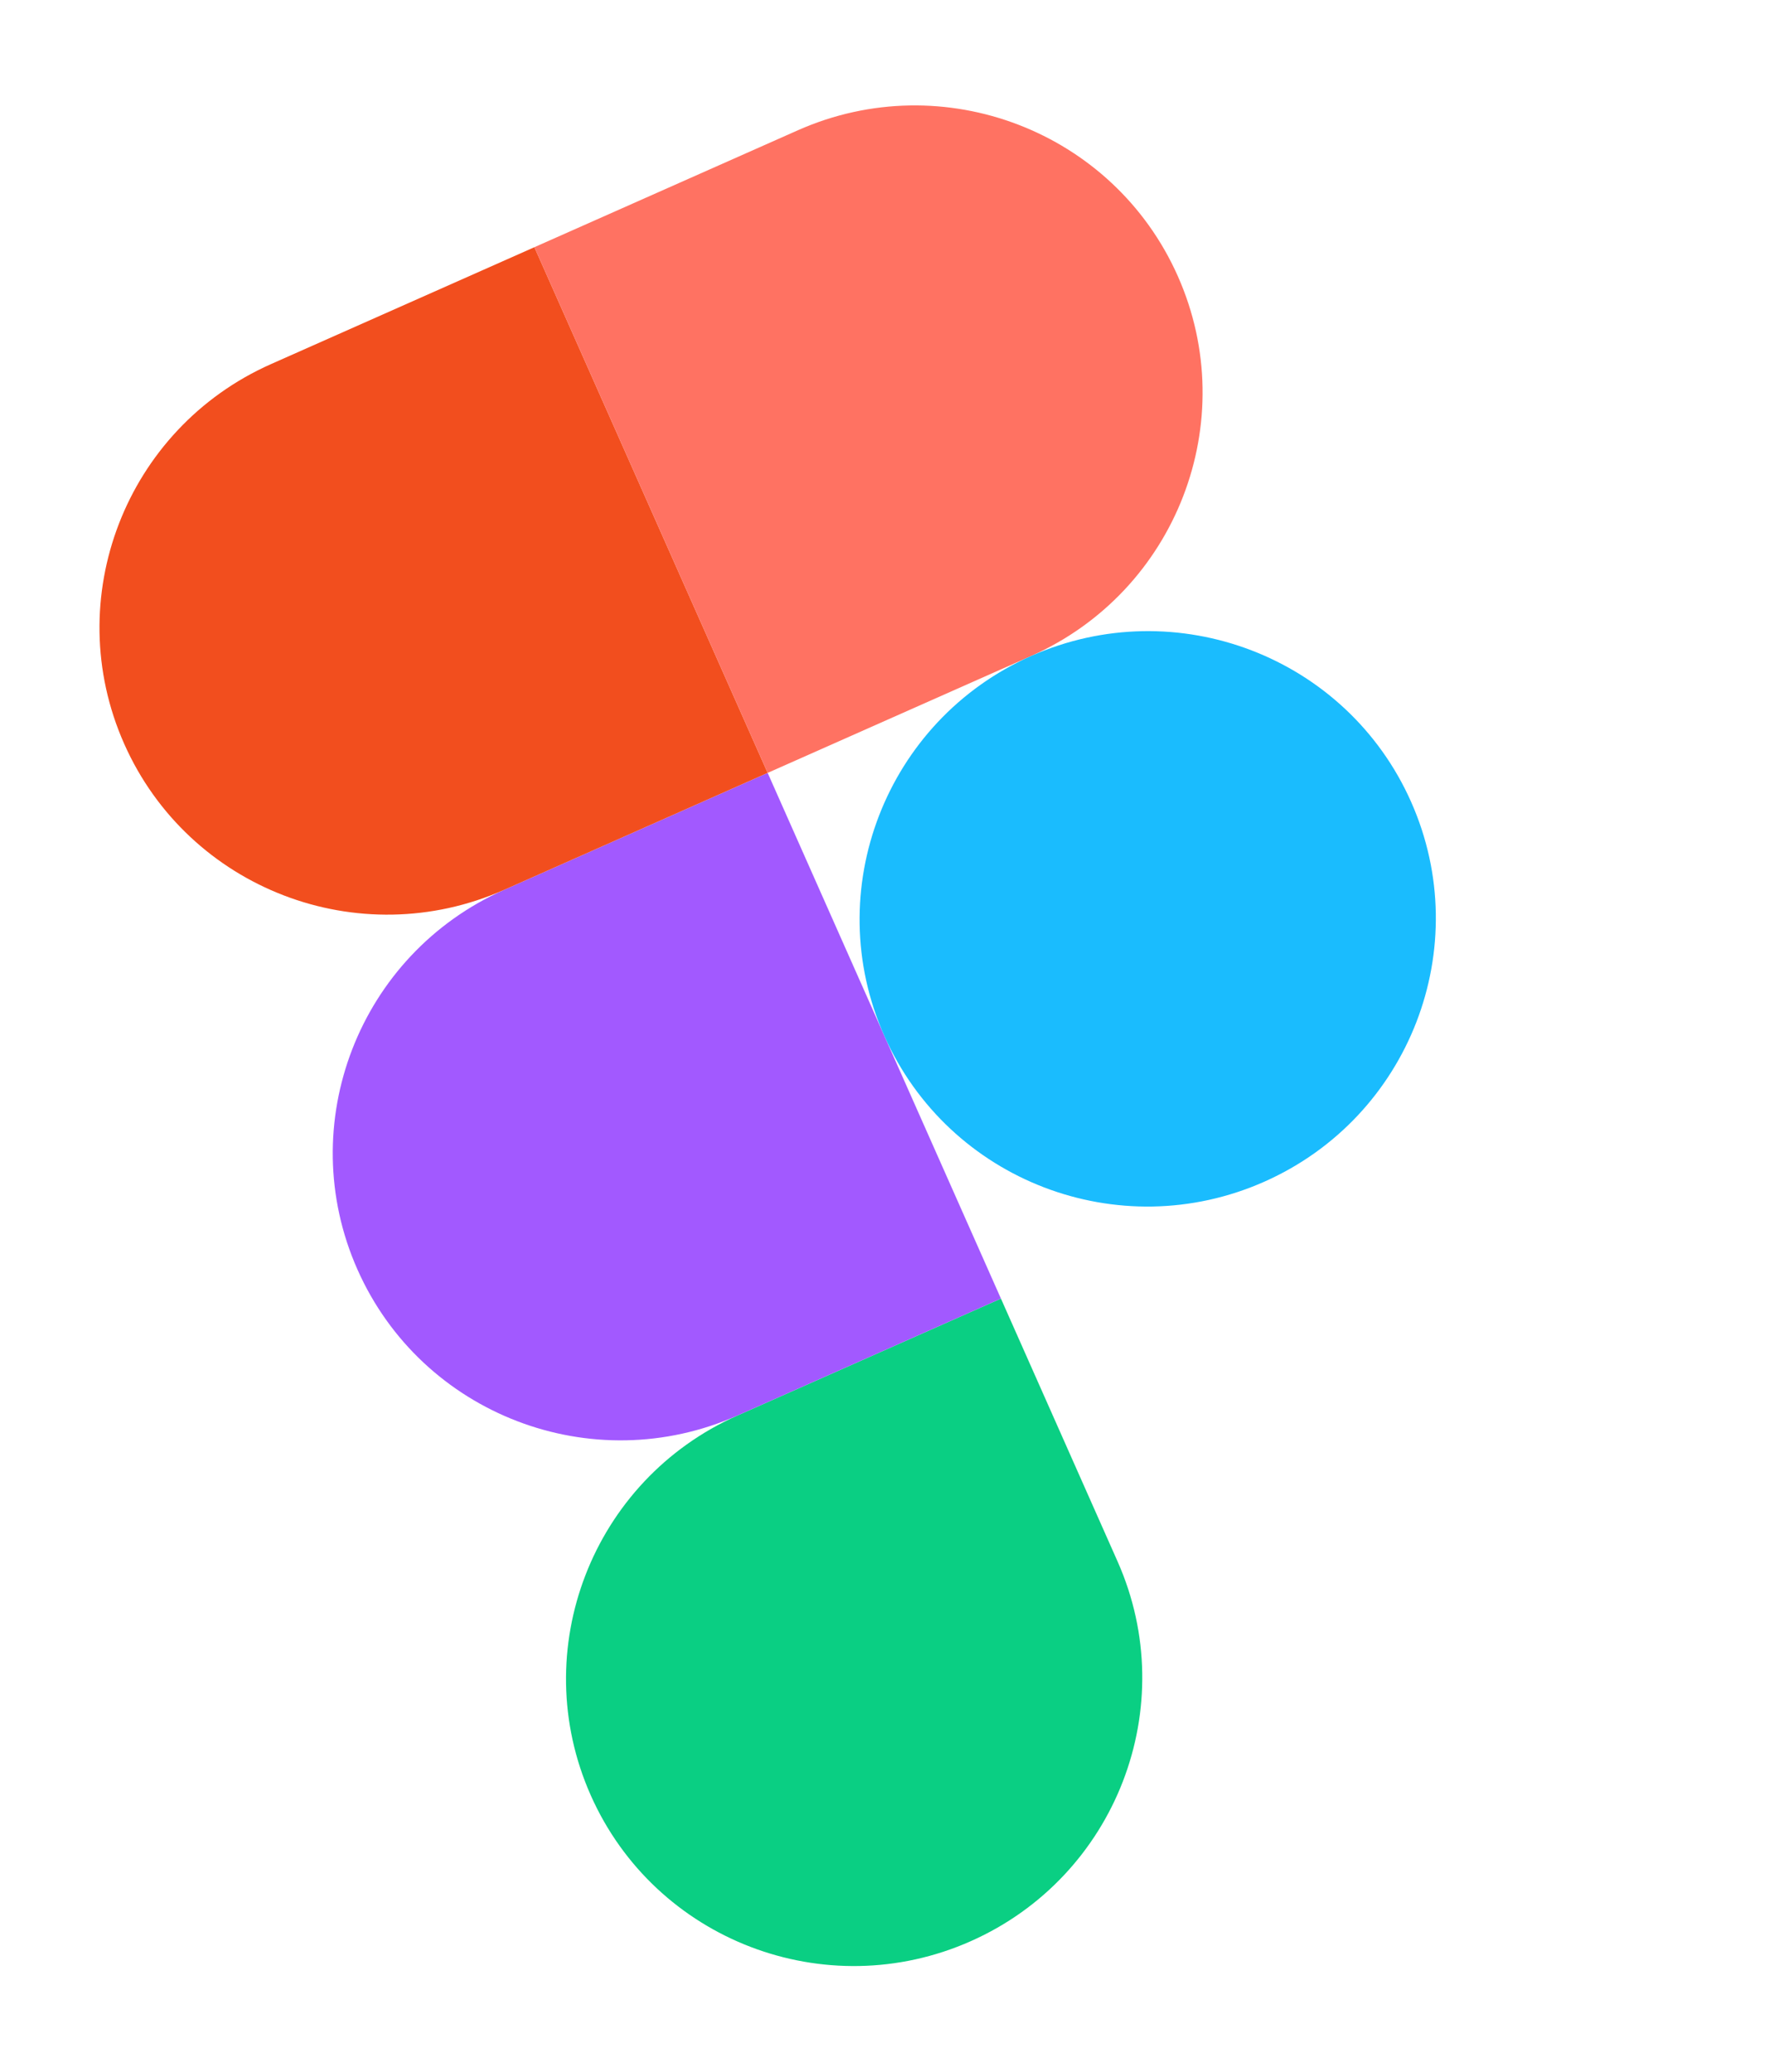 <svg width="111" height="130" viewBox="0 0 111 130" fill="none" xmlns="http://www.w3.org/2000/svg">
<g clip-path="url(#clip0_148_47)">
<path d="M60.913 121.796C70.037 117.747 74.164 107.072 70.124 97.969L62.806 81.477L46.277 88.812C37.153 92.861 33.027 103.535 37.066 112.638C41.106 121.742 51.79 125.844 60.913 121.796Z" fill="#0ACF83"/>
<path d="M22.43 79.655C18.39 70.551 22.516 59.877 31.64 55.828L48.169 48.494L62.806 81.477L46.277 88.812C37.153 92.861 26.469 88.758 22.43 79.655Z" fill="#A259FF"/>
<path d="M7.793 46.671C3.753 37.568 7.88 26.893 17.004 22.845L33.532 15.51L48.169 48.493L31.64 55.828C22.516 59.877 11.833 55.775 7.793 46.671Z" fill="#F24E1E"/>
<path d="M33.532 15.51L50.061 8.175C59.185 4.126 69.868 8.229 73.908 17.332C77.948 26.436 73.822 37.11 64.698 41.159L48.169 48.493L33.532 15.51Z" fill="#FF7262"/>
<path d="M88.545 50.316C92.585 59.42 88.458 70.094 79.334 74.143C70.21 78.192 59.527 74.089 55.487 64.986C51.448 55.882 55.574 45.208 64.698 41.159C73.822 37.11 84.505 41.213 88.545 50.316Z" fill="#1ABCFE"/>
</g>
<defs>
<clipPath id="clip0_148_47">
<rect width="72.347" height="108.256" fill="white" transform="translate(0.468 30.182) rotate(-23.929)"/>
</clipPath>
</defs>
</svg>

